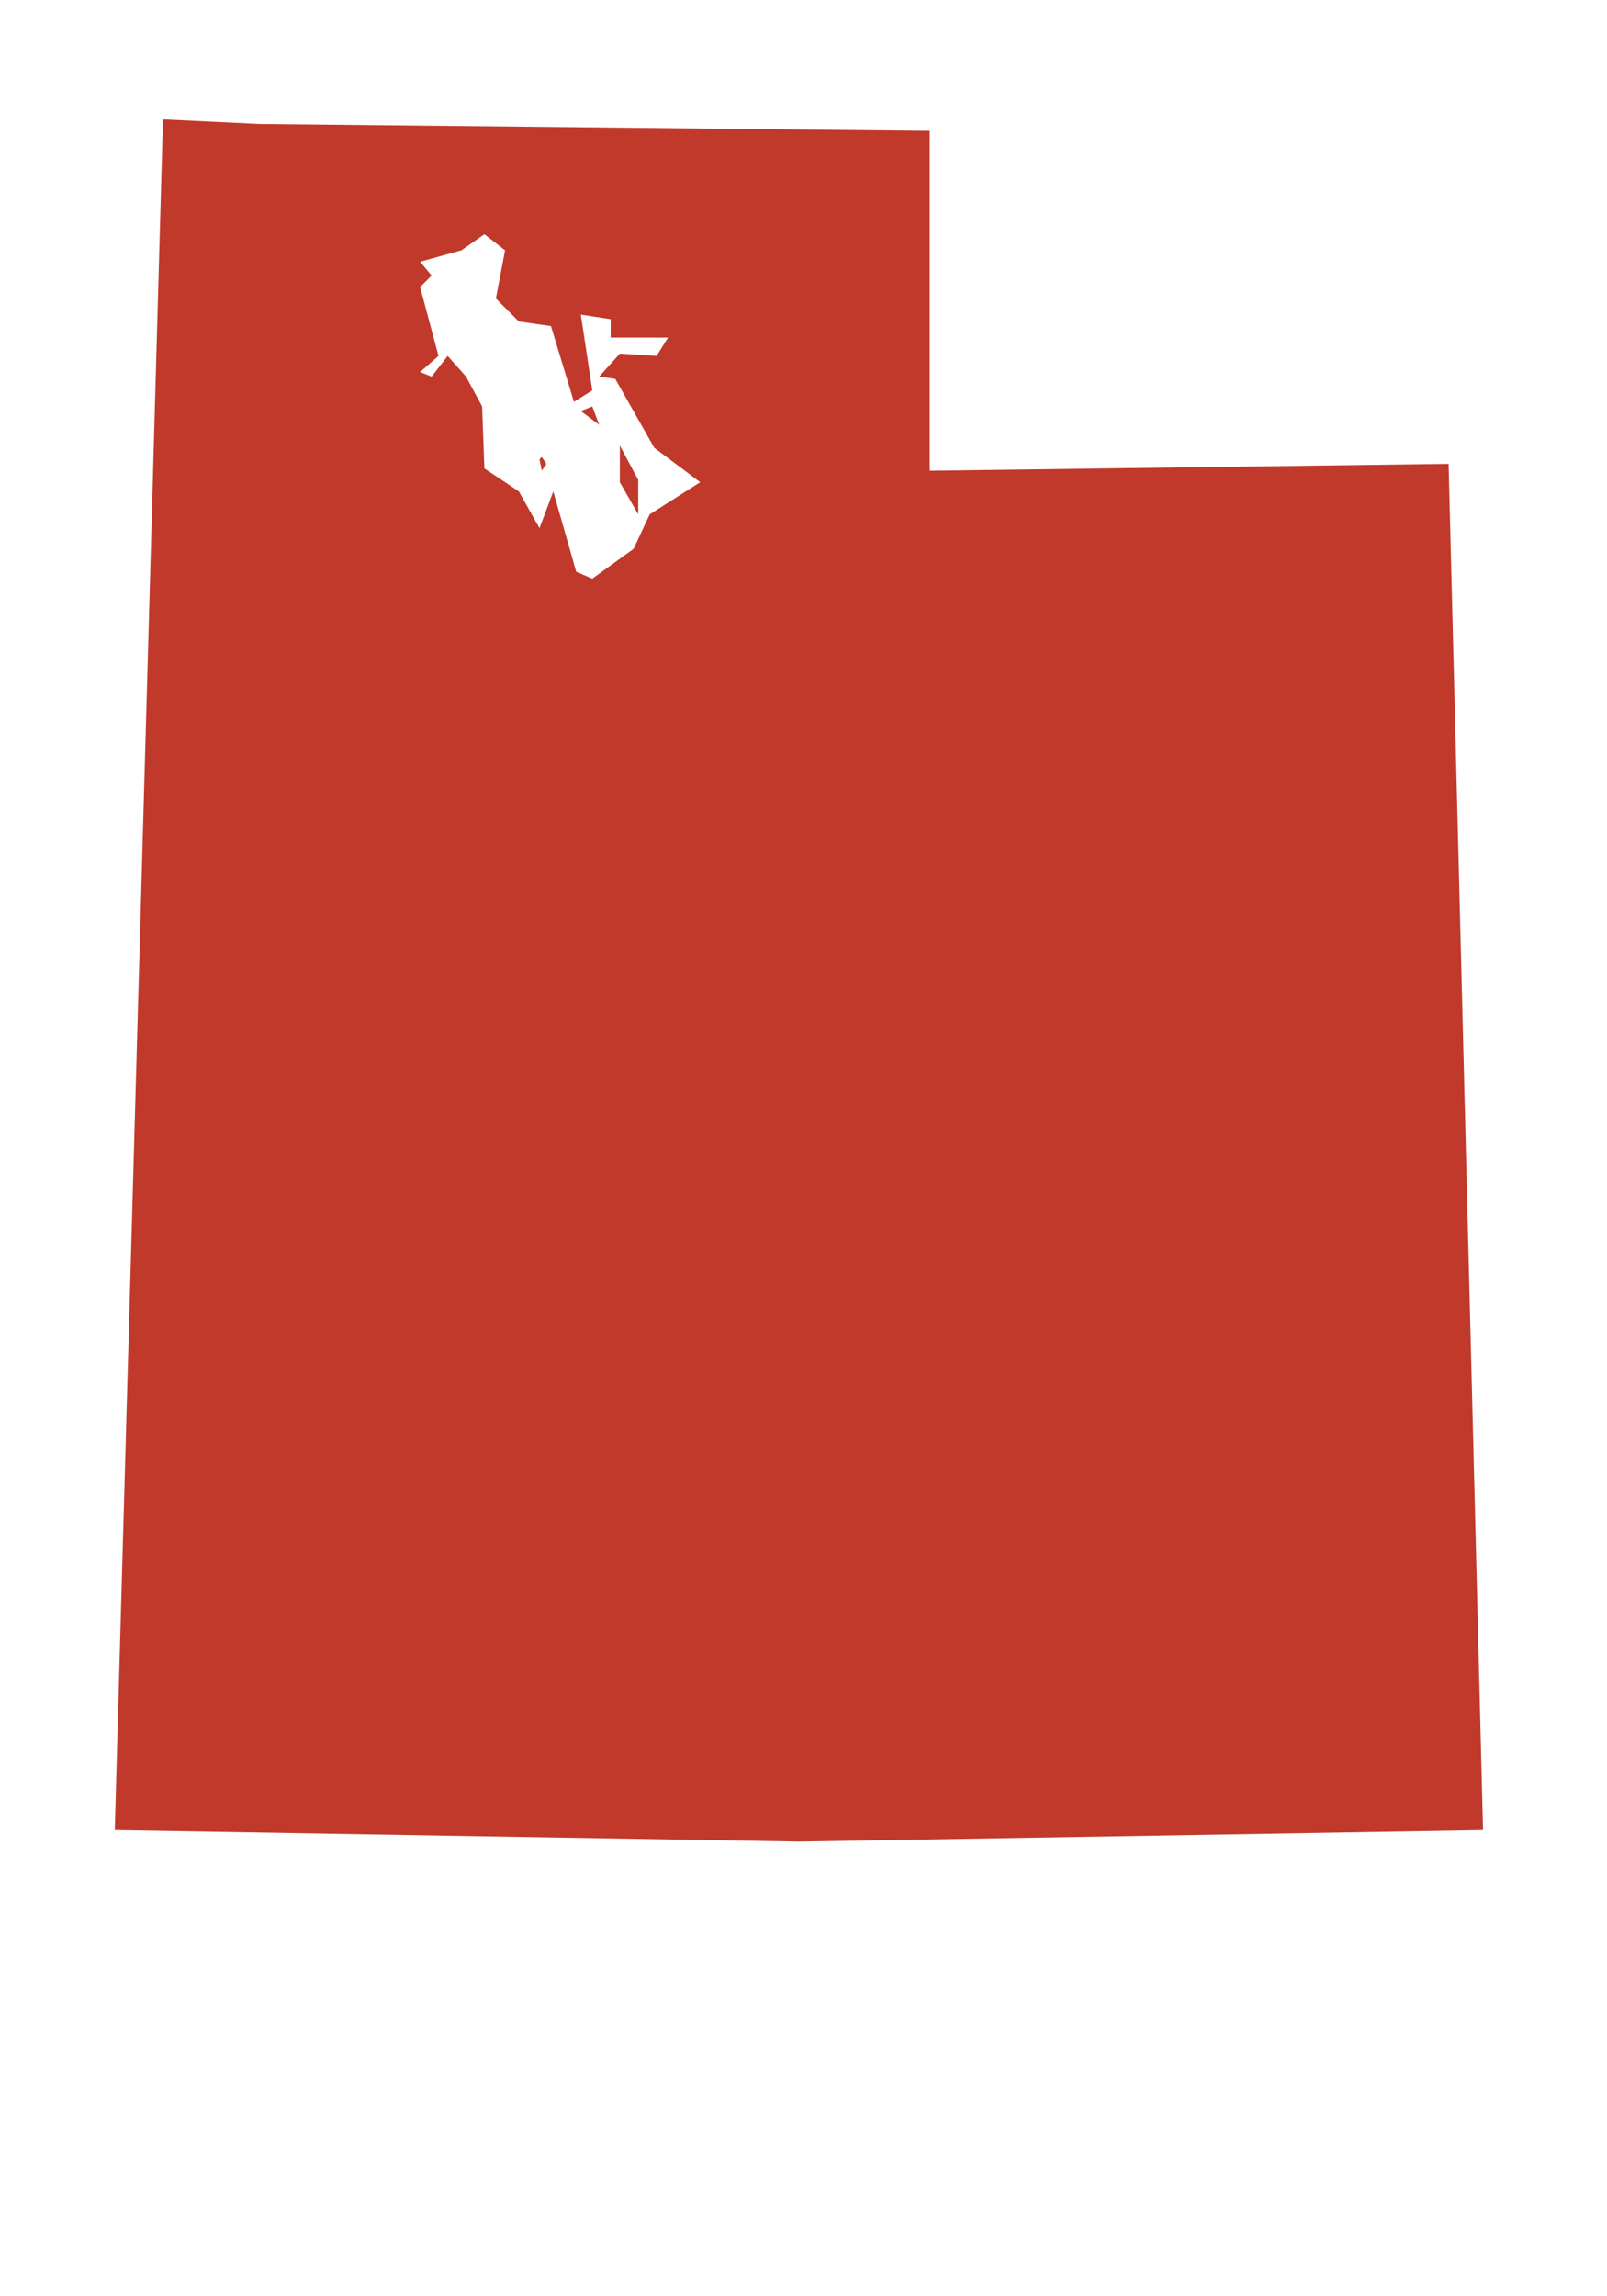 <?xml version="1.0" encoding="utf-8"?>
<!-- Generated by IcoMoon.io -->
<!DOCTYPE svg PUBLIC "-//W3C//DTD SVG 1.1//EN" "http://www.w3.org/Graphics/SVG/1.1/DTD/svg11.dtd">
<svg version="1.1" xmlns="http://www.w3.org/2000/svg" xmlns:xlink="http://www.w3.org/1999/xlink" width="560" height="800" viewBox="0 0 56 80">
<path fill="#c0392b" d="M18.88 16.4l0.16-0.24-0.16-0.24-0.080 0.080zM22.24 17.92v-1.2l-0.64-1.2v1.28zM20.88 14.8l-0.24-0.64-0.4 0.16zM9.040 4.32l-3.36-0.16-1.68 59.6 23.84 0.4 23.84-0.4-1.2-47.6-18.080 0.24v-11.84zM16.080 8.72l0.8-0.56 0.72 0.56-0.32 1.68 0.8 0.8 1.12 0.16 0.8 2.64 0.64-0.4-0.4-2.64 1.040 0.16v0.64h2l-0.4 0.64-1.28-0.080-0.72 0.8 0.56 0.080 1.36 2.4 1.6 1.2-1.76 1.12-0.56 1.2-1.44 1.040-0.56-0.24-0.8-2.8-0.48 1.28-0.72-1.28-1.2-0.8-0.080-2.16-0.56-1.040-0.64-0.72-0.56 0.72-0.4-0.16 0.64-0.56-0.64-2.4 0.4-0.4-0.4-0.48z"></path>
</svg>
